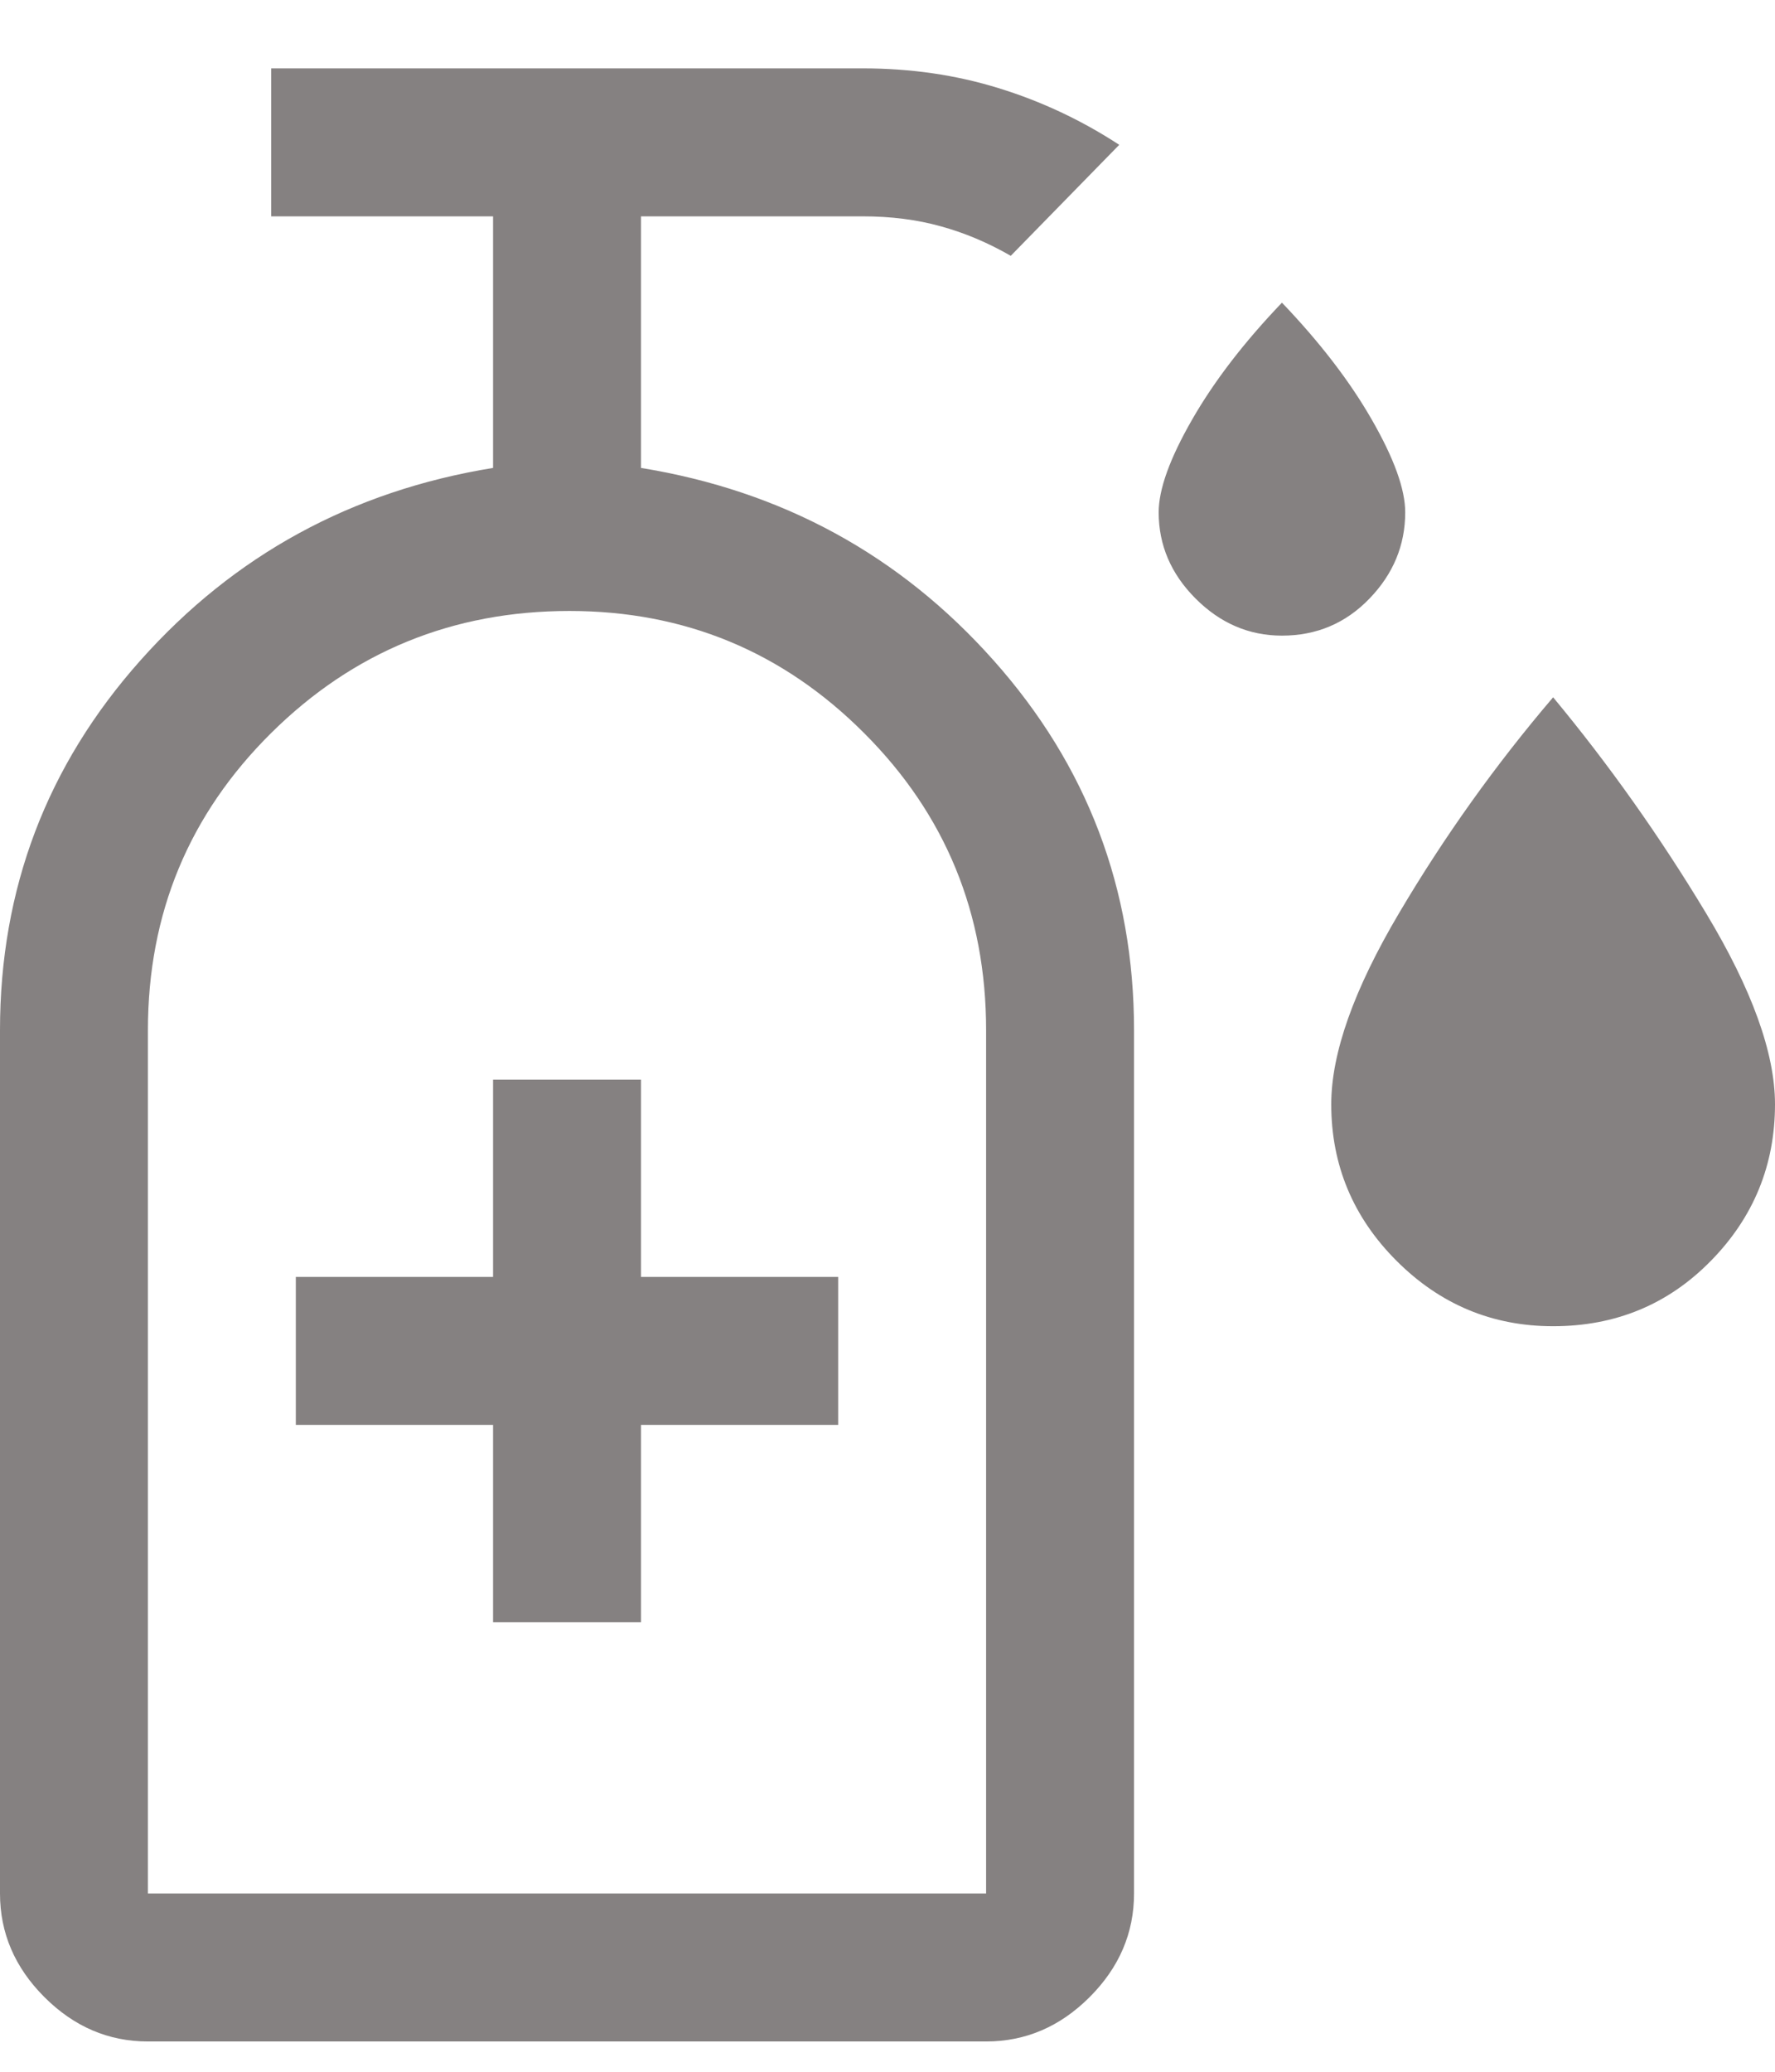 <svg width="18" height="21" viewBox="0 0 18 21" fill="none" xmlns="http://www.w3.org/2000/svg">
<path d="M13 6.443C12.667 6.443 12.375 6.318 12.125 6.068C11.875 5.818 11.75 5.526 11.75 5.193C11.75 4.959 11.863 4.647 12.088 4.255C12.312 3.864 12.617 3.468 13 3.068C13.383 3.468 13.688 3.864 13.912 4.255C14.137 4.647 14.25 4.959 14.25 5.193C14.25 5.526 14.129 5.818 13.887 6.068C13.646 6.318 13.35 6.443 13 6.443ZM15.75 13.443C15.133 13.443 14.604 13.222 14.162 12.78C13.721 12.339 13.5 11.809 13.5 11.193C13.5 10.676 13.729 10.03 14.188 9.255C14.646 8.48 15.167 7.751 15.75 7.068C16.317 7.751 16.833 8.48 17.3 9.255C17.767 10.03 18 10.676 18 11.193C18 11.809 17.783 12.339 17.35 12.78C16.917 13.222 16.383 13.443 15.75 13.443ZM5 16.443H6.5V14.443H8.5V12.943H6.5V10.943H5V12.943H3V14.443H5V16.443ZM1.5 20.693C1.1 20.693 0.75 20.543 0.45 20.243C0.15 19.943 0 19.593 0 19.193V10.443C0 9.009 0.475 7.759 1.425 6.693C2.375 5.626 3.567 4.976 5 4.743V2.193H2.75V0.693H8.75C9.233 0.693 9.692 0.759 10.125 0.893C10.558 1.026 10.967 1.218 11.35 1.468L10.25 2.593C10.017 2.459 9.779 2.359 9.537 2.293C9.296 2.226 9.033 2.193 8.75 2.193H6.5V4.743C7.933 4.976 9.125 5.626 10.075 6.693C11.025 7.759 11.5 9.009 11.5 10.443V19.193C11.5 19.593 11.35 19.943 11.05 20.243C10.75 20.543 10.4 20.693 10 20.693H1.5ZM1.5 19.193H10V10.443C10 9.259 9.588 8.255 8.762 7.43C7.938 6.605 6.942 6.193 5.775 6.193C4.592 6.193 3.583 6.605 2.75 7.43C1.917 8.255 1.5 9.259 1.5 10.443V19.193ZM1.5 19.193H10H1.5Z" fill="#858181"/>
</svg>

